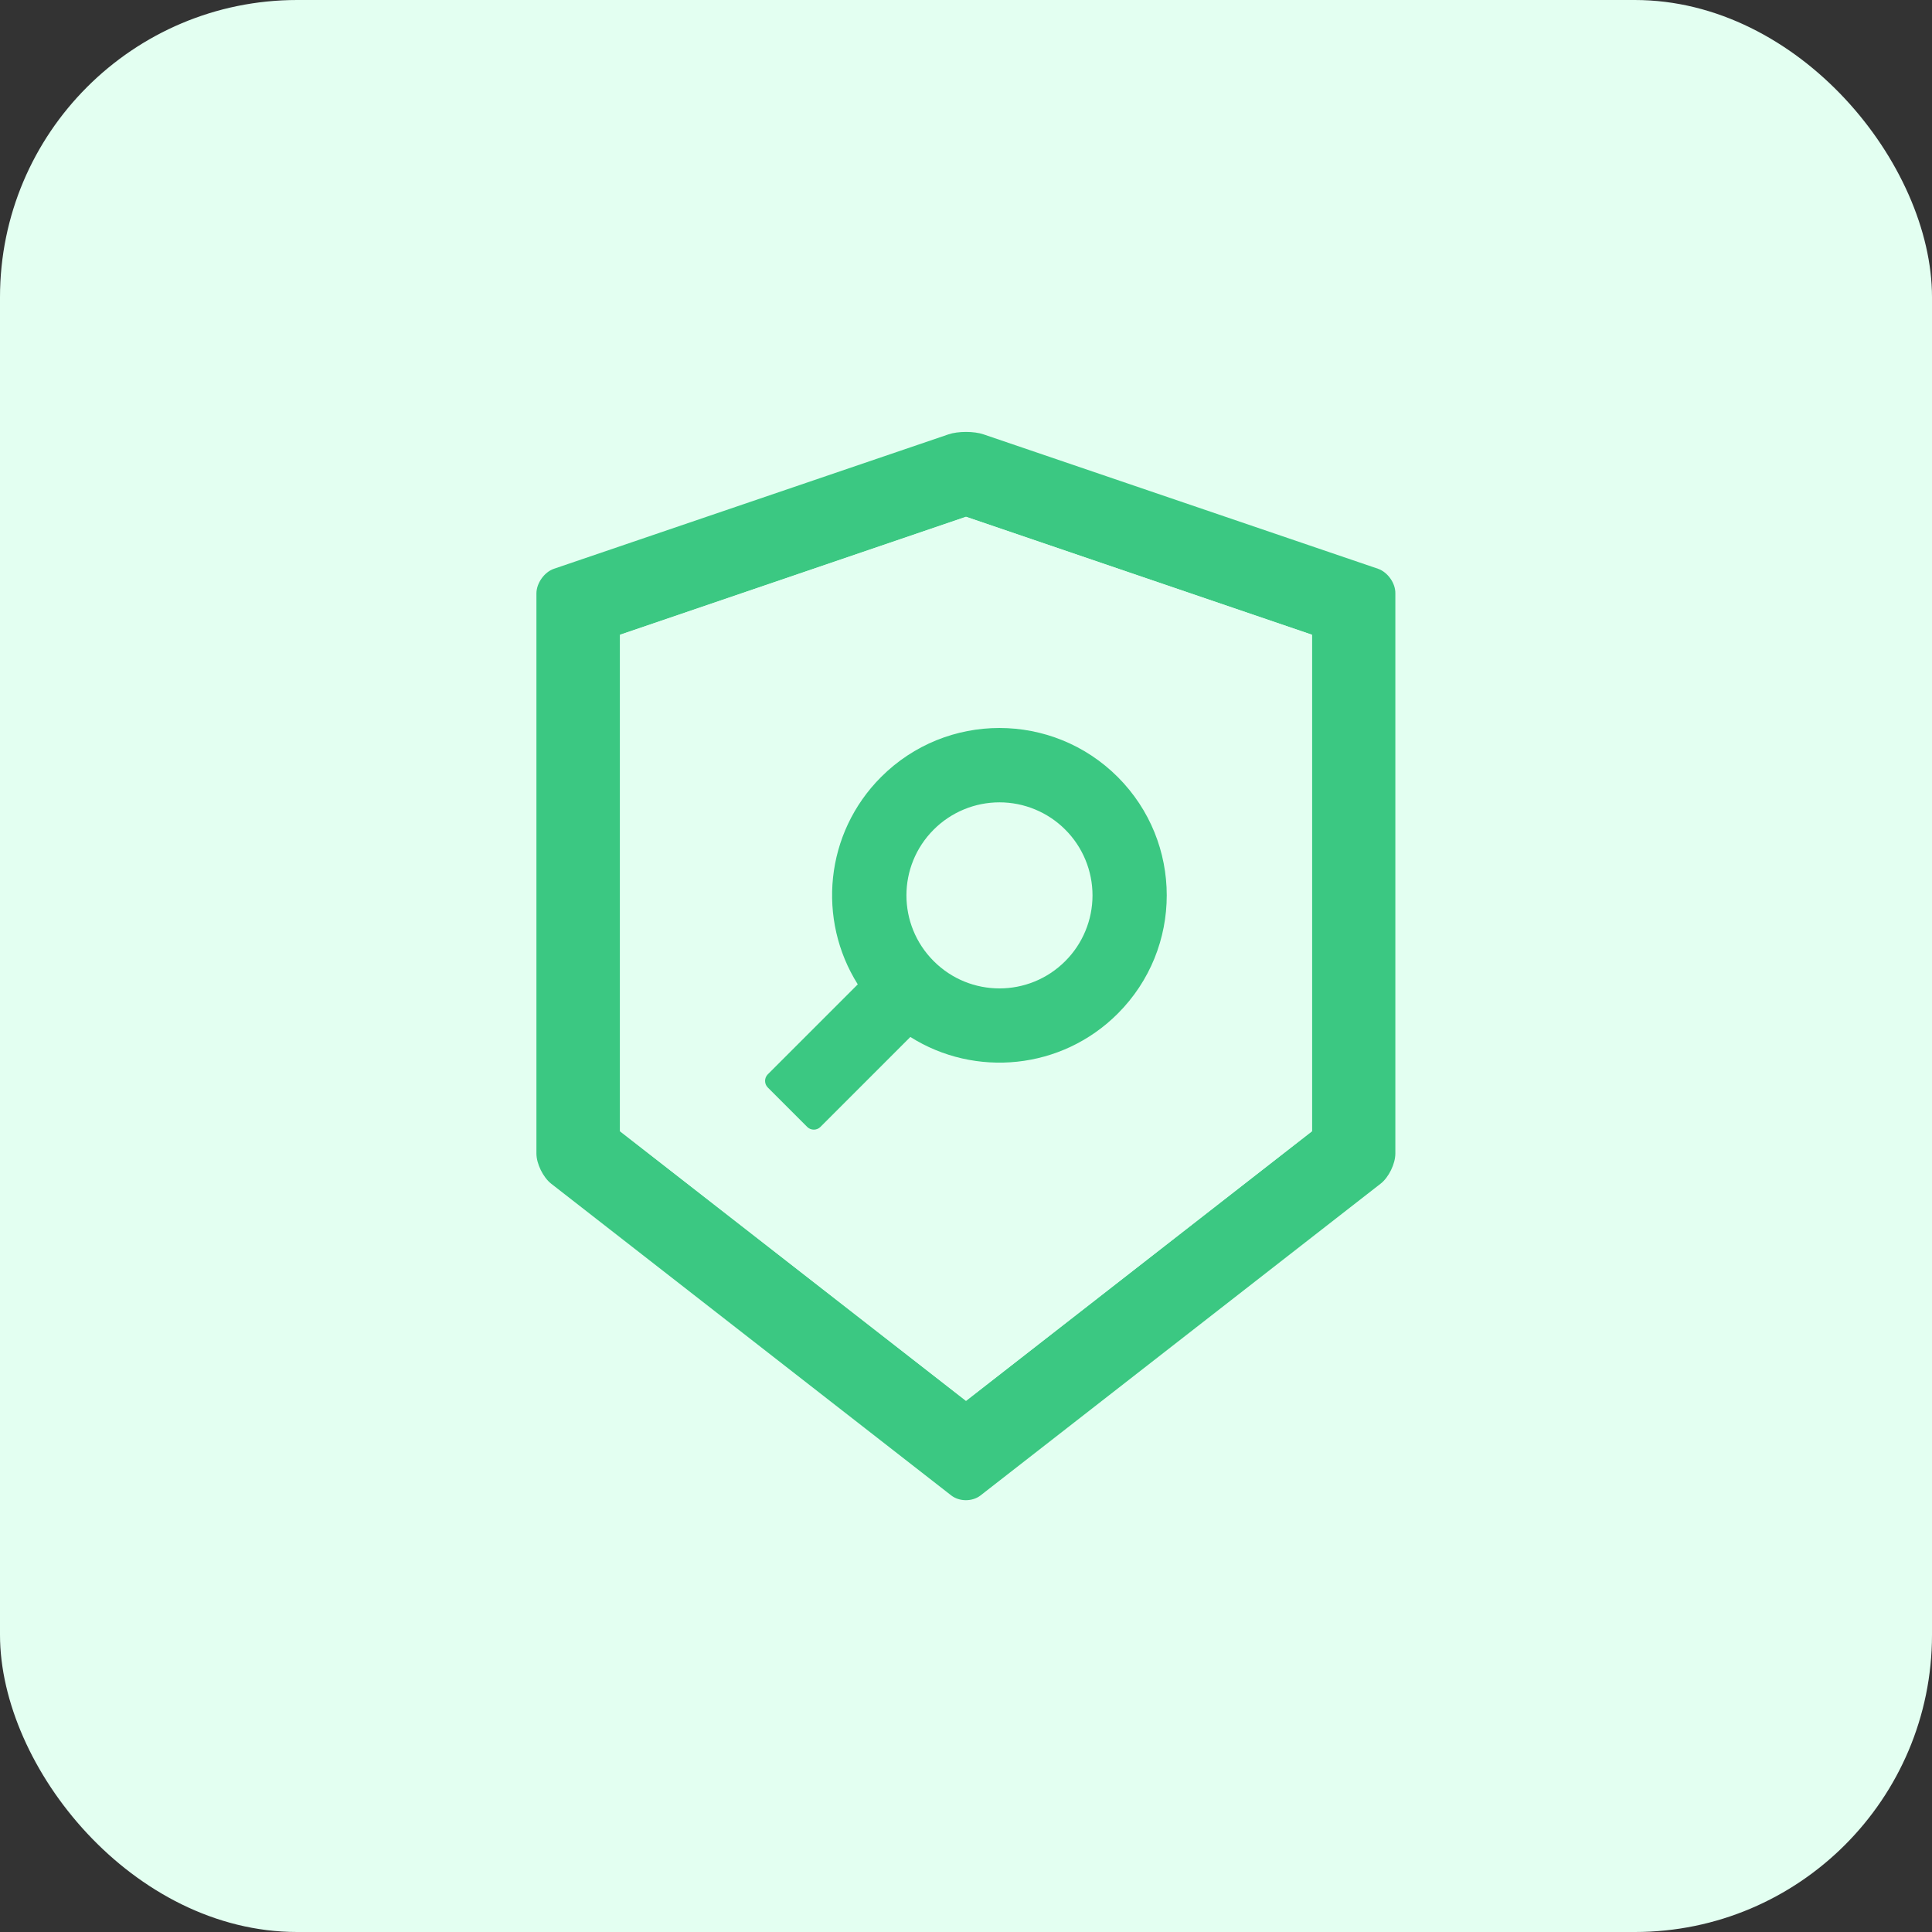 <svg width="52" height="52" viewBox="0 0 52 52" fill="none" xmlns="http://www.w3.org/2000/svg">
<rect x="0" y="0" width="52" height="52" fill="#333333" stroke="none"/>
<rect width="52" height="52" rx="8" fill="#E3FFF1"/>
<path d="M37.091 15.309L26.472 11.691C26.344 11.647 26.172 11.625 26 11.625C25.828 11.625 25.656 11.647 25.528 11.691L14.909 15.309C14.65 15.397 14.438 15.697 14.438 15.972V31.047C14.438 31.322 14.616 31.684 14.831 31.856L25.603 40.25C25.712 40.334 25.853 40.378 25.997 40.378C26.141 40.378 26.284 40.334 26.391 40.25L37.163 31.856C37.378 31.688 37.556 31.325 37.556 31.047V15.972C37.562 15.697 37.35 15.4 37.091 15.309ZM35.312 30.447L26 37.703L16.688 30.447V17.084L26 13.909L35.312 17.084V30.447Z" fill="#3BC882"/>
<path d="M24.398 24.097C24.398 24.761 24.662 25.397 25.131 25.867C25.601 26.336 26.237 26.6 26.901 26.6C27.565 26.6 28.202 26.336 28.671 25.867C29.14 25.397 29.404 24.761 29.404 24.097C29.404 23.433 29.14 22.796 28.671 22.327C28.202 21.858 27.565 21.594 26.901 21.594C26.237 21.594 25.601 21.858 25.131 22.327C24.662 22.796 24.398 23.433 24.398 24.097Z" fill="#E3FFF1"/>
<path d="M16.688 17.085V30.448L26 37.704L35.312 30.448V17.085L26 13.91L16.688 17.085ZM30.084 20.913C31.844 22.673 31.844 25.523 30.084 27.282C28.569 28.798 26.241 29.007 24.503 27.91L22.081 30.332C22.034 30.379 21.971 30.405 21.905 30.405C21.839 30.405 21.775 30.379 21.728 30.332L20.666 29.27C20.619 29.223 20.593 29.159 20.593 29.093C20.593 29.027 20.619 28.963 20.666 28.916L23.087 26.494C21.991 24.754 22.2 22.429 23.716 20.913C25.475 19.154 28.325 19.154 30.084 20.913Z" fill="#E3FFF1"/>
<path d="M23.087 26.494L20.665 28.916C20.618 28.963 20.592 29.027 20.592 29.093C20.592 29.159 20.618 29.223 20.665 29.27L21.727 30.332C21.824 30.429 21.984 30.429 22.081 30.332L24.502 27.91C26.24 29.007 28.568 28.798 30.084 27.282C31.843 25.523 31.843 22.673 30.084 20.913C28.324 19.154 25.474 19.154 23.715 20.913C22.199 22.429 21.99 24.754 23.087 26.494ZM25.131 22.329C25.363 22.096 25.639 21.912 25.943 21.786C26.246 21.66 26.572 21.595 26.901 21.595C27.23 21.595 27.555 21.66 27.859 21.786C28.163 21.912 28.439 22.096 28.671 22.329C28.904 22.561 29.088 22.837 29.214 23.141C29.34 23.445 29.405 23.77 29.405 24.099C29.405 24.428 29.34 24.754 29.214 25.057C29.088 25.361 28.904 25.637 28.671 25.869C27.693 26.848 26.109 26.848 25.131 25.869C24.152 24.891 24.152 23.307 25.131 22.329Z" fill="#3BC882"/>
</svg>
